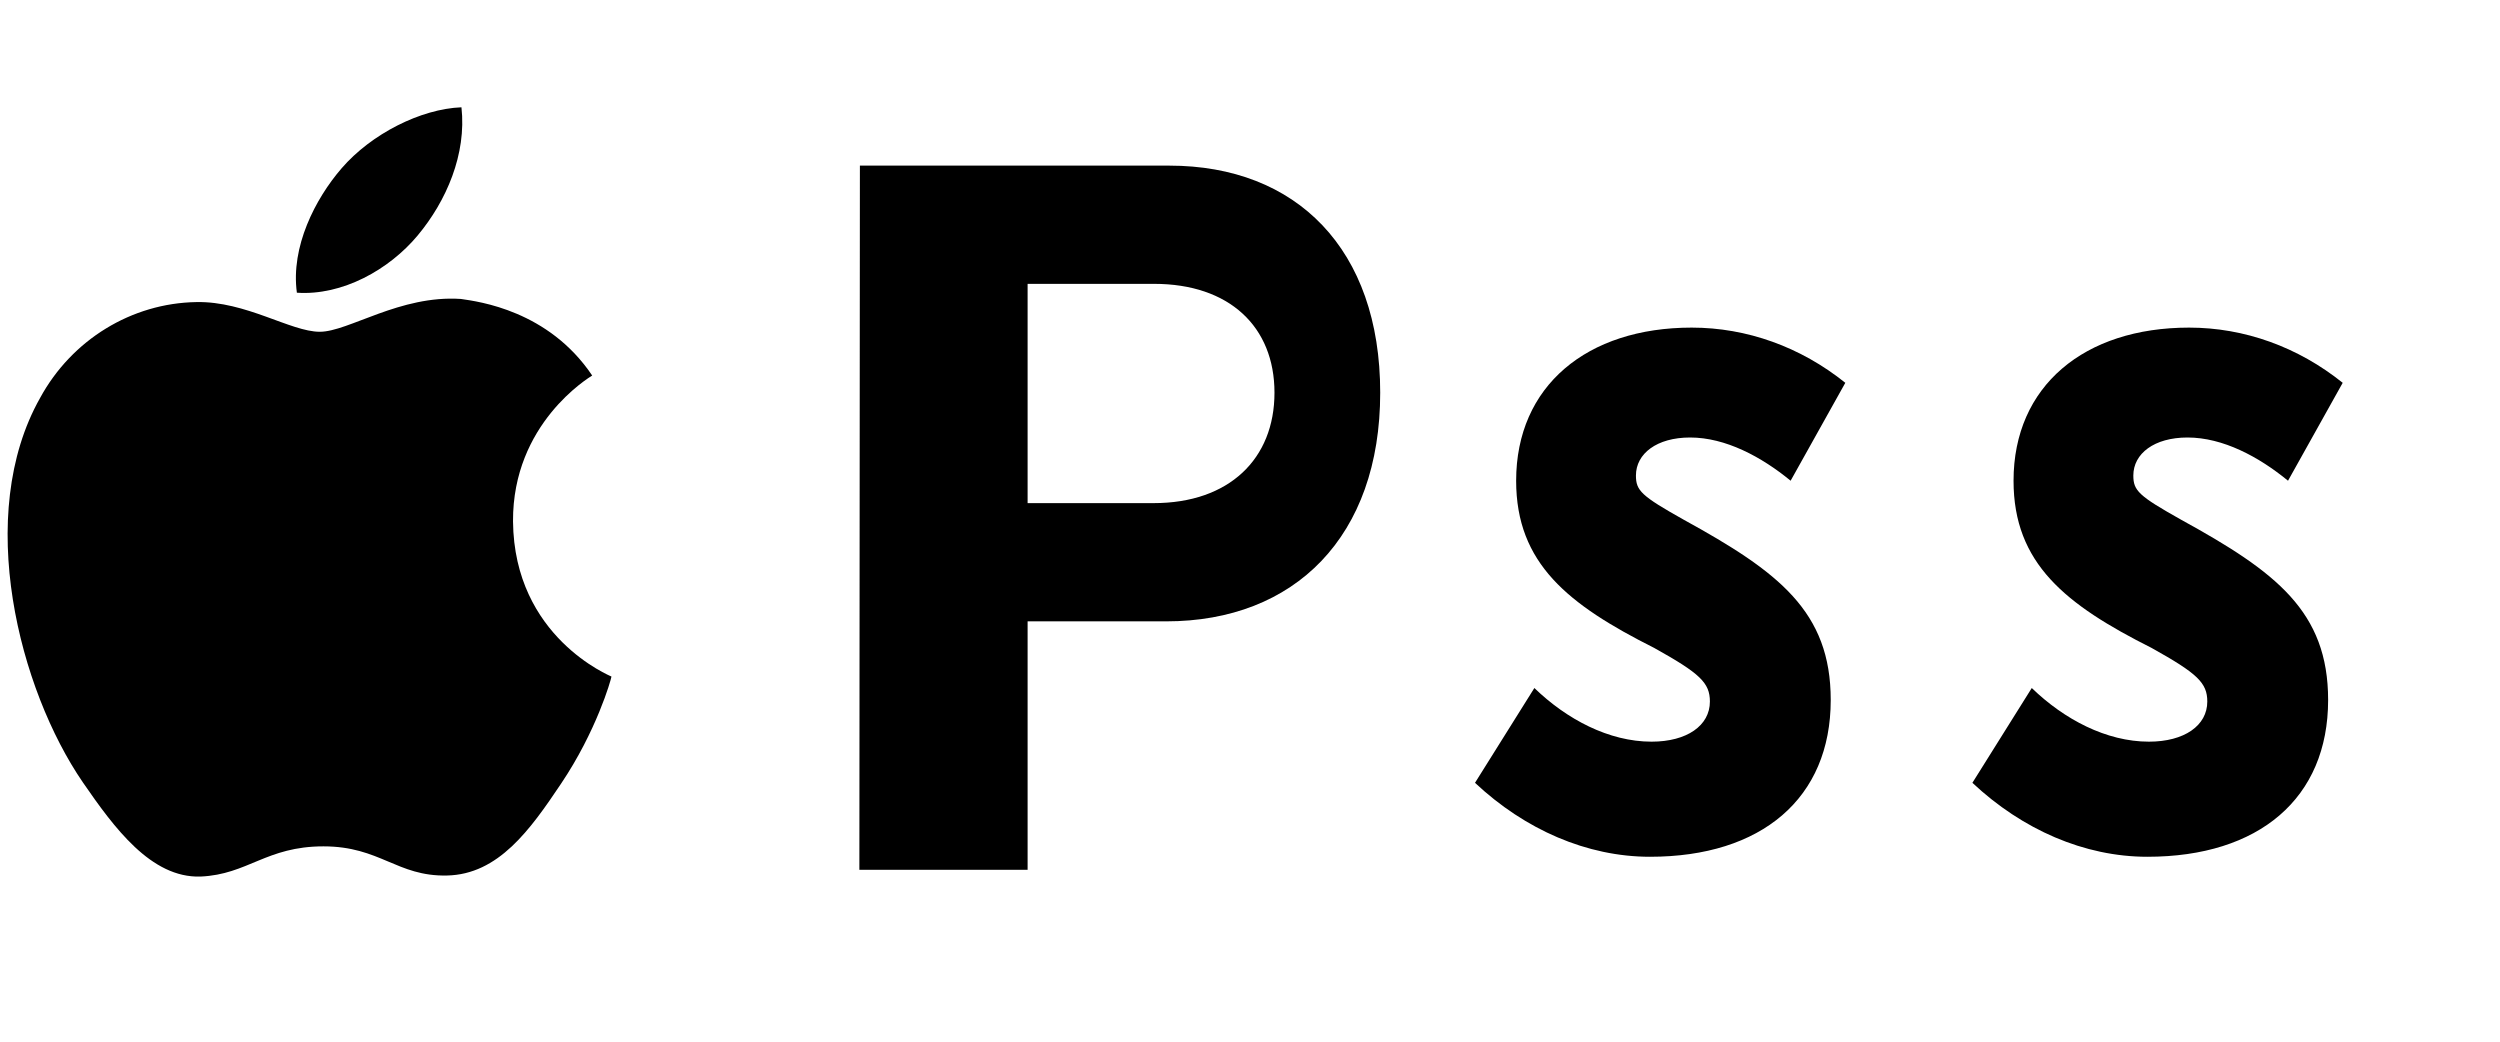 <?xml version="1.0" encoding="UTF-8"?>
<svg width="48" height="20" viewBox="0 0 48 20" fill="none" xmlns="http://www.w3.org/2000/svg">
  <path d="M8.02 4.52C8.57 3.86 8.96 2.96 8.86 2.06C8.08 2.09 7.13 2.57 6.56 3.23C6.05 3.82 5.58 4.74 5.7 5.62C6.57 5.68 7.47 5.18 8.02 4.52Z" fill="black"/>
  <path d="M8.85 5.74C7.68 5.66 6.69 6.37 6.14 6.37C5.58 6.37 4.72 5.78 3.77 5.8C2.53 5.82 1.38 6.52 0.77 7.64C-0.5 9.89 0.37 13.24 1.59 15.02C2.19 15.89 2.9 16.86 3.85 16.83C4.76 16.79 5.11 16.25 6.21 16.25C7.3 16.25 7.62 16.83 8.58 16.81C9.57 16.79 10.18 15.93 10.77 15.05C11.45 14.04 11.73 13.06 11.74 12.99C11.73 12.98 9.87 12.24 9.85 10.01C9.84 8.13 11.31 7.25 11.37 7.21C10.53 5.96 9.19 5.79 8.85 5.74Z" fill="black"/>
  <path d="M19.99 3.18H16.51L16.5 16.7H19.73V11.93H22.39C24.86 11.93 26.5 10.3 26.5 7.54C26.5 4.78 24.89 3.18 22.45 3.18H19.99ZM19.73 9.66V5.45H22.16C23.6 5.45 24.47 6.27 24.47 7.54C24.47 8.81 23.6 9.66 22.15 9.66H19.73Z" fill="black"/>
  <path d="M32.33 9.98C31.51 9.52 31.41 9.42 31.41 9.13C31.41 8.71 31.81 8.4 32.45 8.4C33.13 8.4 33.82 8.77 34.38 9.23L35.43 7.35C34.57 6.66 33.54 6.29 32.48 6.29C30.47 6.29 29.11 7.41 29.11 9.23C29.11 10.82 30.11 11.61 31.76 12.44C32.64 12.93 32.83 13.11 32.83 13.47C32.83 13.93 32.39 14.24 31.71 14.24C30.89 14.24 30.08 13.81 29.46 13.21L28.32 15.03C29.28 15.93 30.47 16.45 31.68 16.45C33.82 16.45 35.15 15.33 35.15 13.44C35.15 11.74 34.15 10.98 32.33 9.98Z" fill="black"/>
  <path d="M41.26 14.24C40.44 14.24 39.63 13.81 39.01 13.21L37.87 15.03C38.83 15.93 40.02 16.45 41.23 16.45C43.37 16.45 44.7 15.33 44.7 13.44C44.7 11.74 43.7 10.98 41.88 9.98C41.06 9.52 40.96 9.42 40.96 9.13C40.96 8.71 41.36 8.4 42 8.4C42.68 8.4 43.37 8.77 43.93 9.23L44.98 7.35C44.12 6.66 43.09 6.29 42.03 6.29C40.02 6.29 38.66 7.41 38.66 9.23C38.66 10.82 39.66 11.61 41.31 12.44C42.19 12.93 42.38 13.11 42.38 13.47C42.38 13.93 41.94 14.24 41.26 14.24Z" fill="black"/>
</svg> 